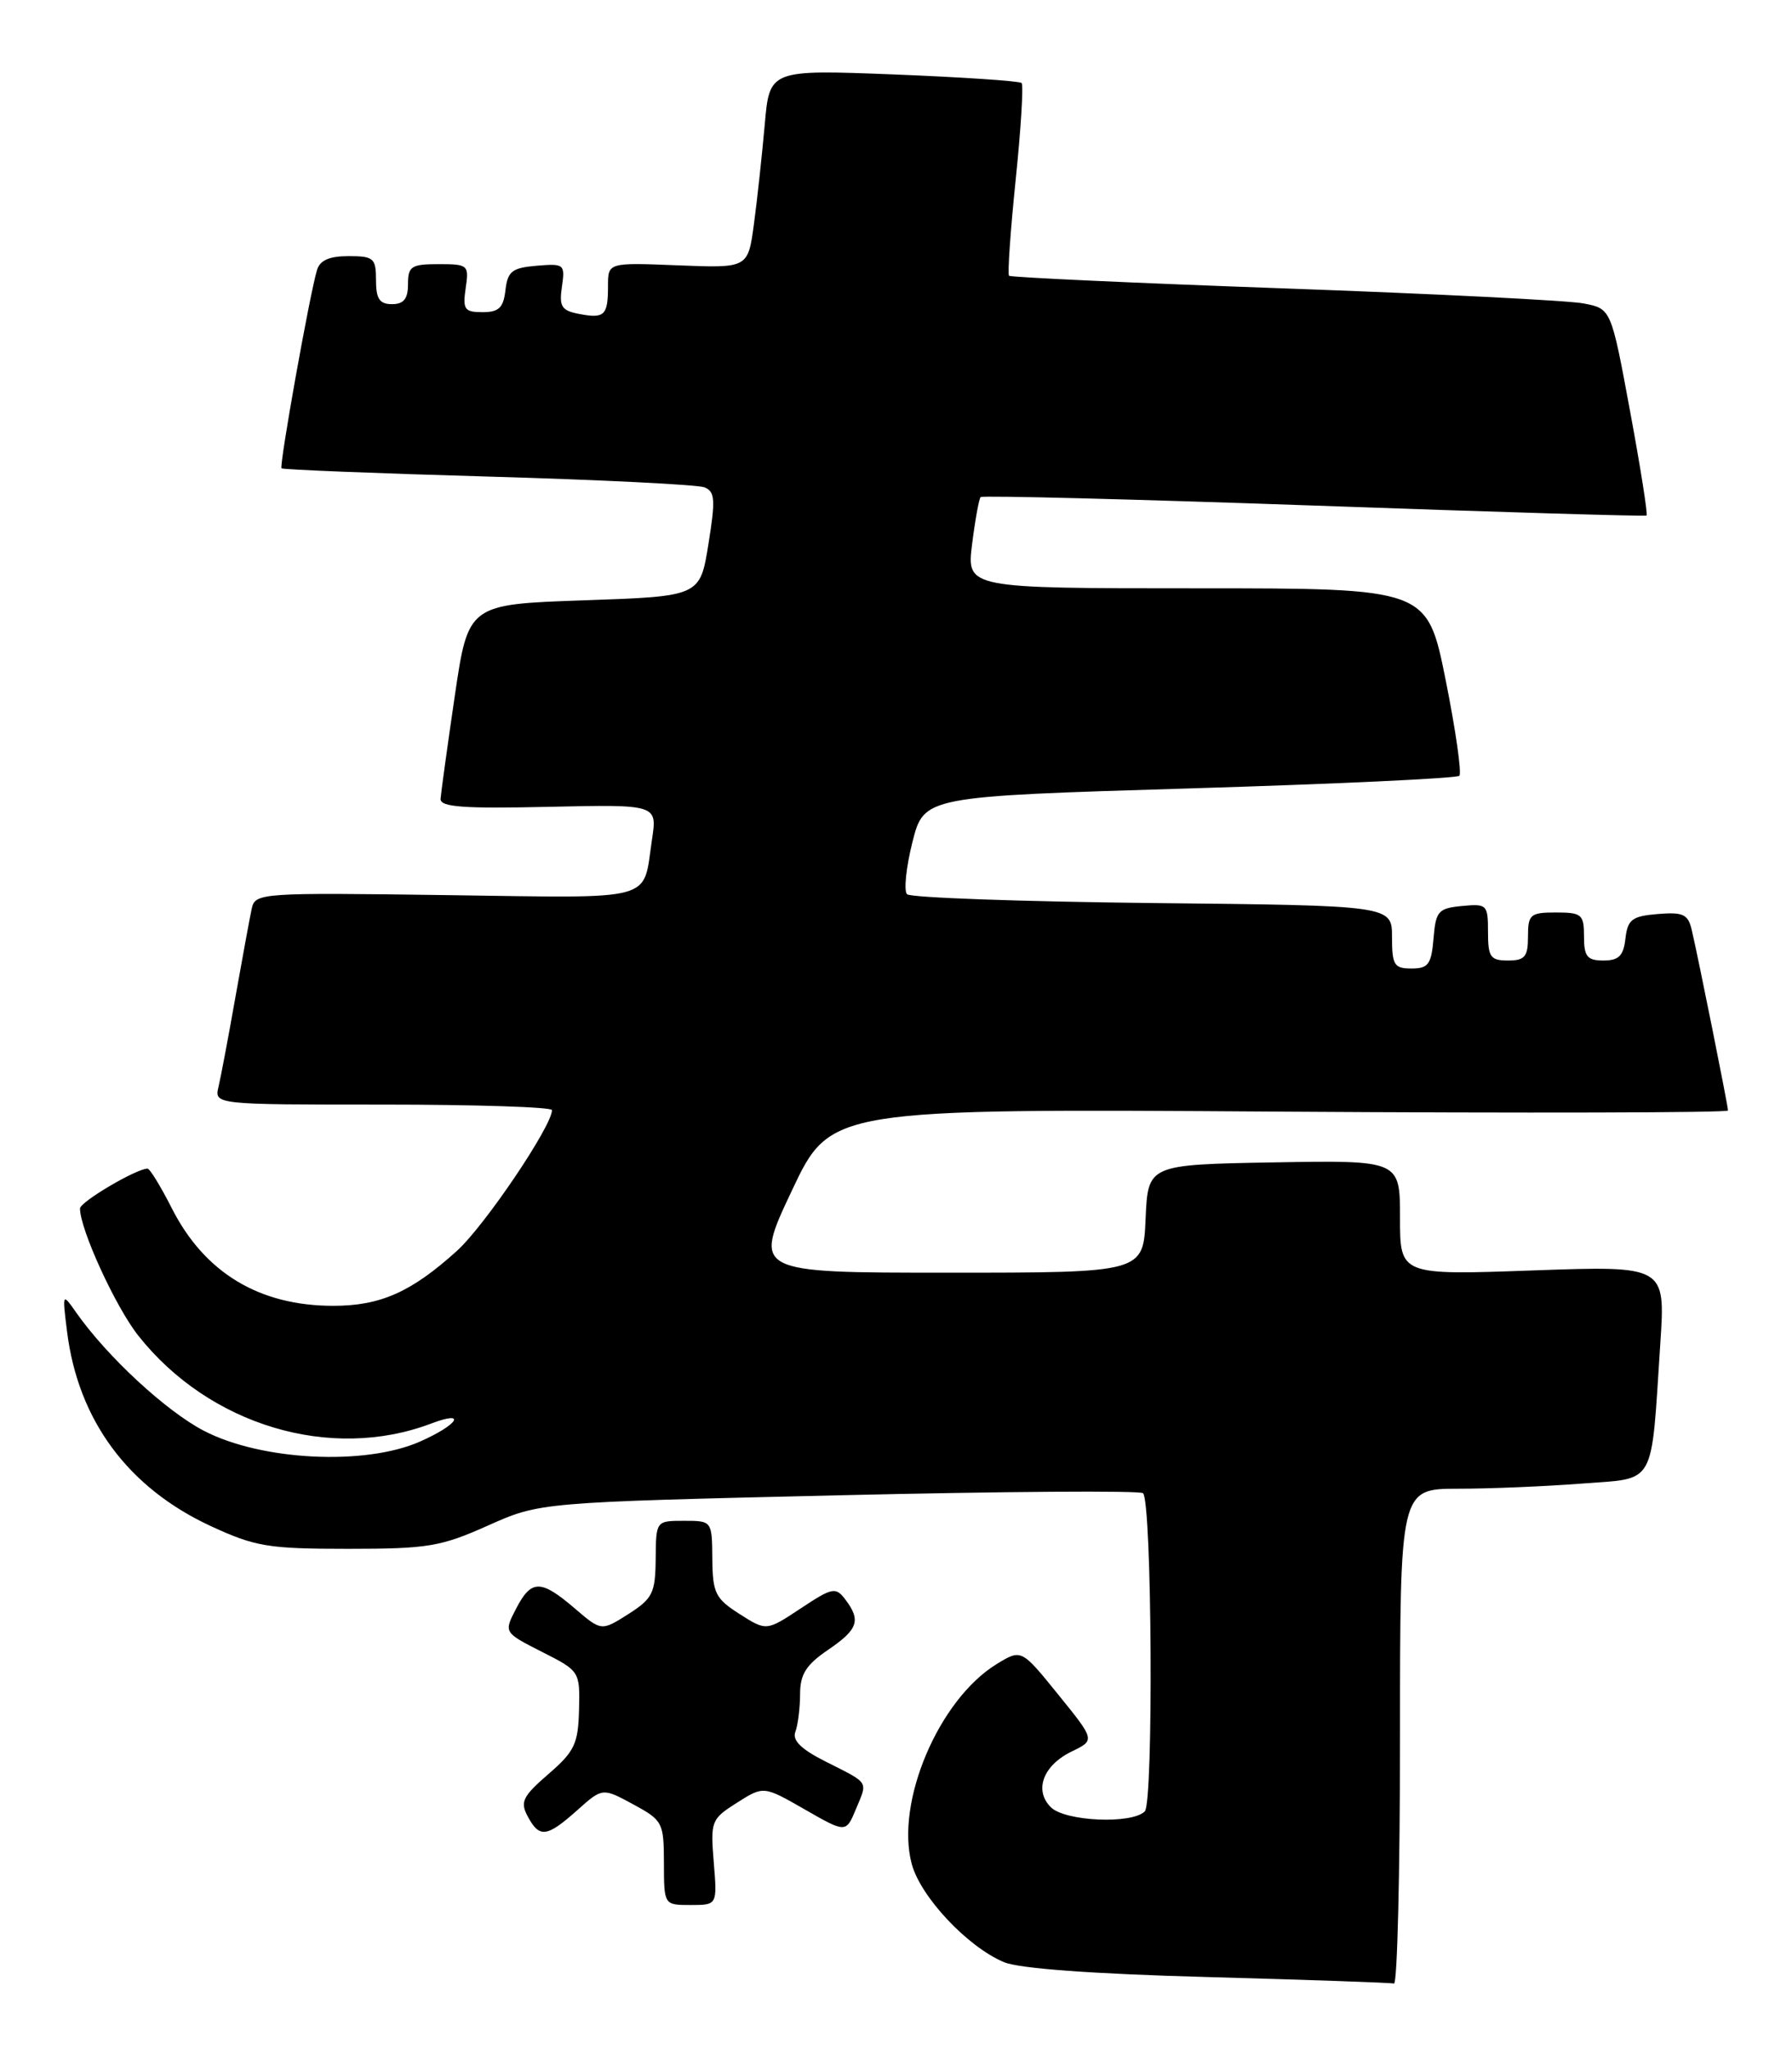 <?xml version="1.0" encoding="UTF-8" standalone="no"?>
<!DOCTYPE svg PUBLIC "-//W3C//DTD SVG 1.1//EN" "http://www.w3.org/Graphics/SVG/1.1/DTD/svg11.dtd" >
<svg xmlns="http://www.w3.org/2000/svg" xmlns:xlink="http://www.w3.org/1999/xlink" version="1.1" viewBox="0 0 224 256">
 <g >
 <path fill="currentColor"
d=" M 175.00 217.00 C 175.00 186.00 175.00 186.00 182.25 185.99 C 186.24 185.99 193.18 185.70 197.69 185.35 C 207.11 184.62 206.35 185.98 207.54 167.82 C 208.18 158.13 208.18 158.13 191.59 158.72 C 175.00 159.31 175.00 159.31 175.00 152.13 C 175.00 144.95 175.00 144.95 159.25 145.22 C 143.50 145.50 143.50 145.50 143.20 152.25 C 142.91 159.00 142.91 159.00 118.52 159.00 C 94.14 159.00 94.14 159.00 98.98 148.75 C 103.82 138.50 103.82 138.50 159.91 138.88 C 190.76 139.08 216.00 139.02 216.00 138.74 C 216.00 138.15 212.29 119.68 211.47 116.19 C 211.01 114.22 210.40 113.93 207.22 114.19 C 204.00 114.46 203.46 114.87 203.18 117.25 C 202.94 119.41 202.35 120.00 200.43 120.00 C 198.40 120.00 198.00 119.51 198.00 117.00 C 198.00 114.24 197.72 114.00 194.50 114.00 C 191.28 114.00 191.00 114.24 191.00 117.00 C 191.00 119.53 190.61 120.00 188.50 120.00 C 186.30 120.00 186.00 119.57 186.00 116.44 C 186.00 113.02 185.87 112.89 182.75 113.19 C 179.78 113.47 179.47 113.83 179.19 117.25 C 178.92 120.47 178.54 121.00 176.44 121.00 C 174.27 121.00 174.00 120.57 174.00 117.07 C 174.00 113.13 174.00 113.13 144.08 112.82 C 127.63 112.64 113.81 112.15 113.38 111.72 C 112.96 111.29 113.26 108.36 114.05 105.22 C 115.50 99.50 115.50 99.50 148.67 98.50 C 166.92 97.95 182.10 97.24 182.42 96.92 C 182.73 96.60 181.96 91.20 180.70 84.92 C 178.40 73.50 178.40 73.50 149.62 73.50 C 120.83 73.50 120.83 73.50 121.51 68.00 C 121.89 64.97 122.37 62.32 122.58 62.10 C 122.79 61.89 141.53 62.36 164.23 63.16 C 186.93 63.97 205.64 64.53 205.82 64.41 C 205.99 64.29 205.07 58.43 203.76 51.38 C 201.39 38.57 201.39 38.57 197.95 37.91 C 196.05 37.54 179.20 36.70 160.50 36.03 C 141.80 35.36 126.33 34.65 126.13 34.45 C 125.93 34.26 126.30 28.86 126.96 22.46 C 127.62 16.06 127.95 10.62 127.70 10.37 C 127.45 10.12 120.26 9.64 111.72 9.30 C 96.19 8.70 96.19 8.70 95.59 15.60 C 95.25 19.39 94.65 24.98 94.24 28.00 C 93.50 33.50 93.50 33.50 84.75 33.15 C 76.00 32.80 76.00 32.80 76.00 35.73 C 76.00 39.42 75.57 39.83 72.38 39.22 C 70.19 38.80 69.88 38.30 70.24 35.82 C 70.65 33.01 70.53 32.91 67.08 33.20 C 64.01 33.46 63.46 33.89 63.18 36.25 C 62.93 38.45 62.36 39.00 60.32 39.00 C 58.06 39.00 57.82 38.66 58.21 36.00 C 58.64 33.11 58.51 33.00 54.83 33.00 C 51.41 33.00 51.00 33.27 51.00 35.50 C 51.00 37.33 50.47 38.00 49.00 38.00 C 47.44 38.00 47.00 37.33 47.00 35.00 C 47.00 32.25 46.71 32.00 43.57 32.00 C 41.16 32.00 39.98 32.52 39.62 33.75 C 38.68 36.91 34.88 58.21 35.19 58.51 C 35.36 58.67 46.98 59.14 61.00 59.54 C 75.03 59.94 87.20 60.55 88.05 60.88 C 89.38 61.41 89.45 62.41 88.55 68.00 C 87.50 74.50 87.50 74.50 73.01 75.00 C 58.53 75.50 58.53 75.50 56.84 87.00 C 55.91 93.33 55.12 99.09 55.07 99.80 C 55.02 100.83 57.90 101.04 68.58 100.80 C 82.16 100.50 82.16 100.50 81.50 104.88 C 80.31 112.75 82.39 112.19 55.82 111.83 C 32.59 111.51 31.90 111.56 31.47 113.50 C 31.23 114.60 30.32 119.55 29.44 124.50 C 28.57 129.45 27.61 134.51 27.32 135.75 C 26.78 138.00 26.78 138.00 47.89 138.00 C 59.50 138.00 69.00 138.31 69.00 138.69 C 69.00 140.68 60.57 153.16 57.11 156.28 C 51.41 161.43 47.55 163.14 41.66 163.14 C 32.40 163.14 25.56 159.01 21.47 150.94 C 20.09 148.22 18.73 146.00 18.44 146.00 C 17.05 146.00 10.00 150.16 10.00 150.98 C 10.00 153.58 14.45 163.29 17.29 166.87 C 26.15 178.06 41.31 182.61 53.89 177.85 C 58.43 176.13 57.29 177.98 52.50 180.10 C 45.65 183.13 32.69 182.49 25.50 178.76 C 20.76 176.30 13.39 169.48 9.54 164.00 C 7.78 161.50 7.78 161.50 8.38 166.34 C 9.76 177.44 16.01 185.88 26.37 190.67 C 31.92 193.23 33.53 193.50 43.50 193.50 C 53.48 193.50 55.10 193.23 61.00 190.59 C 67.50 187.69 67.50 187.69 104.88 186.81 C 125.45 186.33 142.55 186.21 142.88 186.55 C 144.00 187.66 144.20 225.20 143.10 226.30 C 141.47 227.93 133.12 227.55 131.35 225.78 C 129.22 223.65 130.40 220.54 133.98 218.81 C 136.89 217.40 136.89 217.40 132.28 211.71 C 127.67 206.01 127.67 206.01 124.58 207.90 C 117.35 212.33 111.89 225.17 113.97 232.88 C 115.08 236.99 120.94 243.23 125.50 245.14 C 127.43 245.94 136.56 246.61 151.00 247.00 C 163.38 247.34 173.84 247.70 174.25 247.81 C 174.66 247.91 175.00 234.05 175.00 217.00 Z  M 89.22 232.67 C 88.80 227.52 88.90 227.26 92.12 225.22 C 95.45 223.11 95.45 223.11 100.60 226.06 C 105.75 229.01 105.75 229.01 107.01 225.97 C 108.47 222.46 108.73 222.87 103.17 220.06 C 100.13 218.53 99.01 217.42 99.42 216.36 C 99.74 215.52 100.00 213.41 100.01 211.67 C 100.01 209.17 100.76 207.99 103.51 206.12 C 107.27 203.56 107.65 202.44 105.65 199.81 C 104.46 198.24 104.03 198.33 100.08 200.95 C 95.80 203.78 95.80 203.78 92.44 201.64 C 89.42 199.71 89.08 199.03 89.04 194.75 C 89.00 190.00 89.00 190.00 85.50 190.00 C 82.00 190.00 82.00 190.00 81.96 194.75 C 81.92 199.03 81.58 199.71 78.55 201.65 C 75.17 203.79 75.17 203.79 71.84 200.94 C 67.59 197.30 66.41 197.31 64.51 200.98 C 62.97 203.95 62.97 203.95 67.74 206.37 C 72.47 208.76 72.50 208.81 72.38 213.61 C 72.27 217.87 71.82 218.82 68.55 221.64 C 65.34 224.42 64.99 225.12 65.96 226.92 C 67.42 229.66 68.35 229.55 72.14 226.17 C 75.31 223.34 75.31 223.34 79.15 225.42 C 82.84 227.42 82.98 227.69 82.99 232.75 C 83.00 238.00 83.00 238.00 86.33 238.00 C 89.66 238.00 89.66 238.00 89.22 232.67 Z "/>
</g>
</svg>